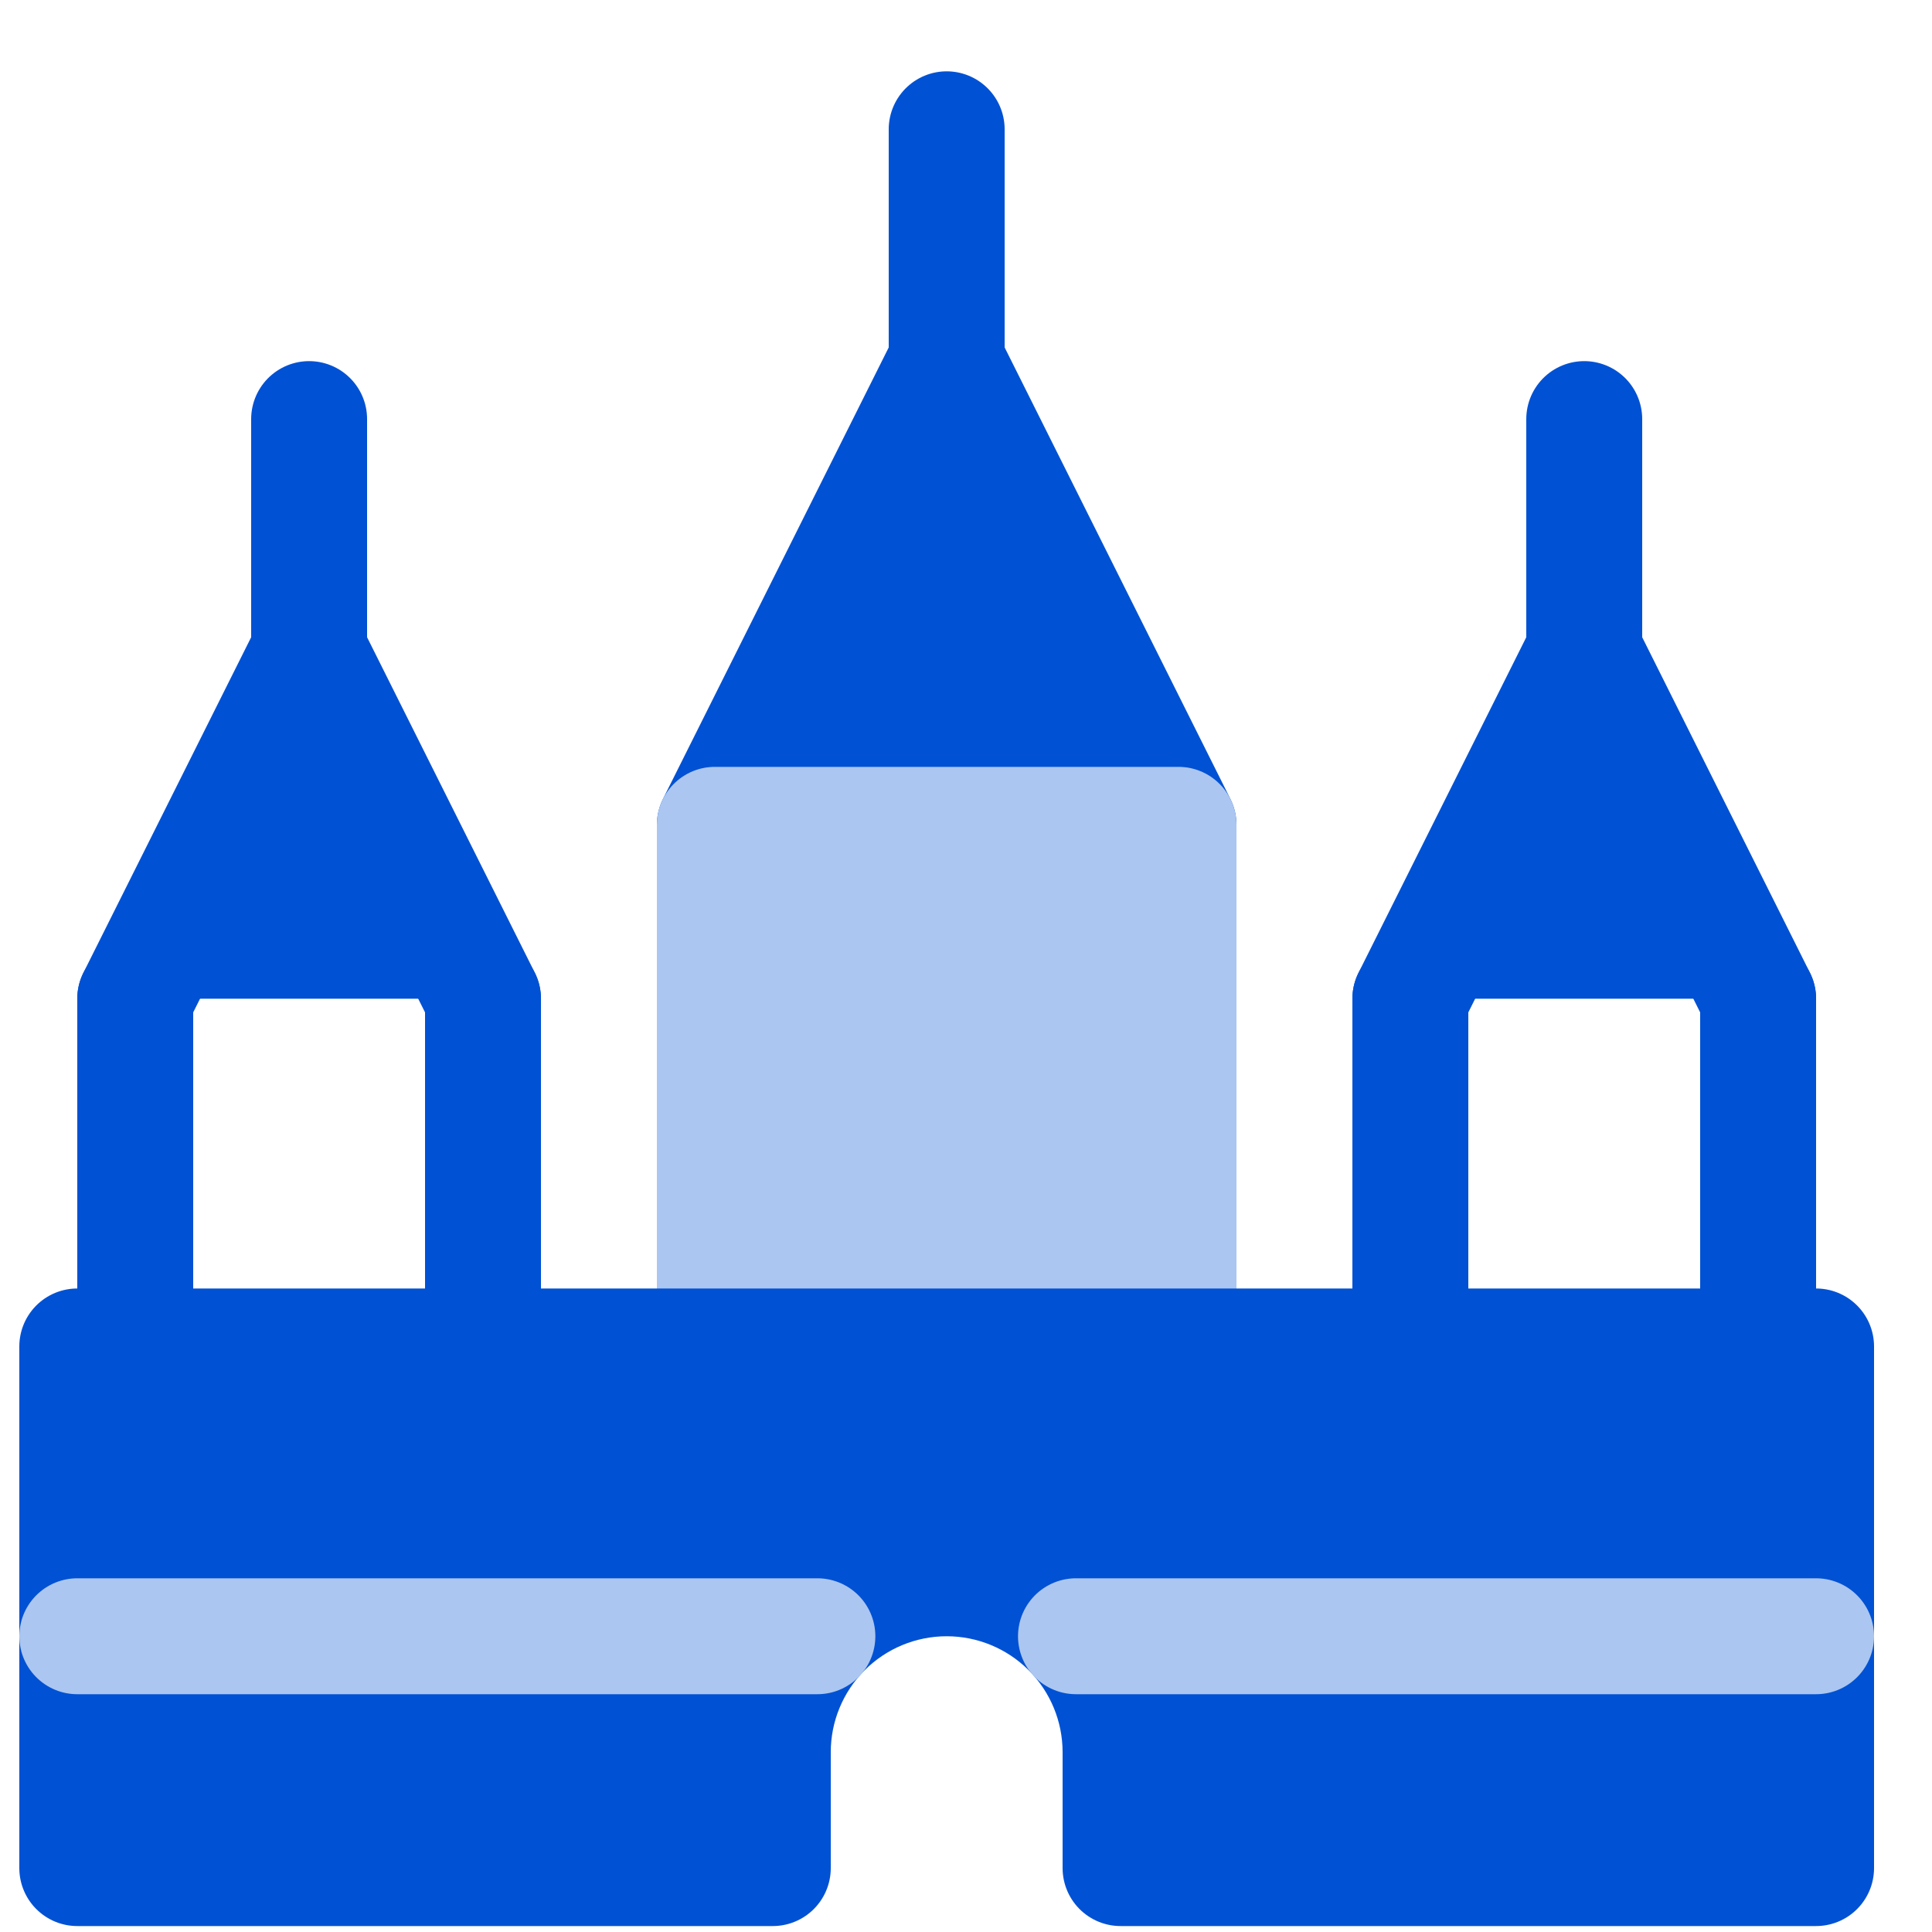 <svg width="25" height="25" viewBox="0 0 25 25" fill="none" xmlns="http://www.w3.org/2000/svg">
<path d="M18.25 12.923V17.423V12.923Z" fill="#0051D3"/>
<path d="M18.25 12.923V17.423" stroke="#0051D3" stroke-width="1.5" stroke-linecap="round" stroke-linejoin="round"/>
<path d="M22.75 17.423V12.923V17.423Z" fill="#0051D3"/>
<path d="M22.75 17.423V12.923" stroke="#0051D3" stroke-width="1.5" stroke-linecap="round" stroke-linejoin="round"/>
<path d="M22.75 12.923L20.5 8.423L18.25 12.923" fill="#0051D3"/>
<path d="M22.75 12.923L20.5 8.423L18.25 12.923" stroke="#0051D3" stroke-width="1.5" stroke-linecap="round" stroke-linejoin="round"/>
<path d="M9.25 10.673L12.25 4.673L15.25 10.673" fill="#0051D3"/>
<path d="M9.25 10.673L12.25 4.673L15.25 10.673" stroke="#0051D3" stroke-width="1.5" stroke-linecap="round" stroke-linejoin="round"/>
<path d="M12.25 4.673V1.673V4.673Z" fill="#0051D3"/>
<path d="M12.25 4.673V1.673" stroke="#0051D3" stroke-width="1.5" stroke-linecap="round" stroke-linejoin="round"/>
<path d="M9.25 17.423V10.673H15.25V17.423" fill="#ABC6F0"/>
<path d="M9.25 17.423V10.673H15.25V17.423" stroke="#ABC6F0" stroke-width="1.5" stroke-linecap="round" stroke-linejoin="round"/>
<path d="M20.5 8.423V5.423V8.423Z" fill="#0051D3"/>
<path d="M20.5 8.423V5.423" stroke="#0051D3" stroke-width="1.5" stroke-linecap="round" stroke-linejoin="round"/>
<path d="M1.75 12.923V17.423" stroke="#0051D3" stroke-width="1.5" stroke-linecap="round" stroke-linejoin="round"/>
<path d="M6.25 17.423V12.923V17.423Z" fill="#0051D3"/>
<path d="M6.25 17.423V12.923" stroke="#0051D3" stroke-width="1.5" stroke-linecap="round" stroke-linejoin="round"/>
<path d="M6.25 12.923L4 8.423L1.75 12.923" fill="#0051D3"/>
<path d="M6.25 12.923L4 8.423L1.75 12.923" stroke="#0051D3" stroke-width="1.5" stroke-linecap="round" stroke-linejoin="round"/>
<path d="M4 8.423V5.423V8.423Z" fill="#0051D3"/>
<path d="M4 8.423V5.423" stroke="#0051D3" stroke-width="1.5" stroke-linecap="round" stroke-linejoin="round"/>
<path d="M1 17.423V24.173H10V22.673C10 22.076 10.237 21.504 10.659 21.082C11.081 20.66 11.653 20.423 12.25 20.423C12.847 20.423 13.419 20.66 13.841 21.082C14.263 21.504 14.5 22.076 14.5 22.673V24.173H23.5V17.423H1Z" fill="#0051D3" stroke="#0051D3" stroke-width="1.5" stroke-linecap="round" stroke-linejoin="round"/>
<path d="M23.5 21.173H13.923" stroke="#ABC6F0" stroke-width="1.5" stroke-linecap="round" stroke-linejoin="round"/>
<path d="M10.577 21.173H1" stroke="#ABC6F0" stroke-width="1.5" stroke-linecap="round" stroke-linejoin="round"/>
</svg>
